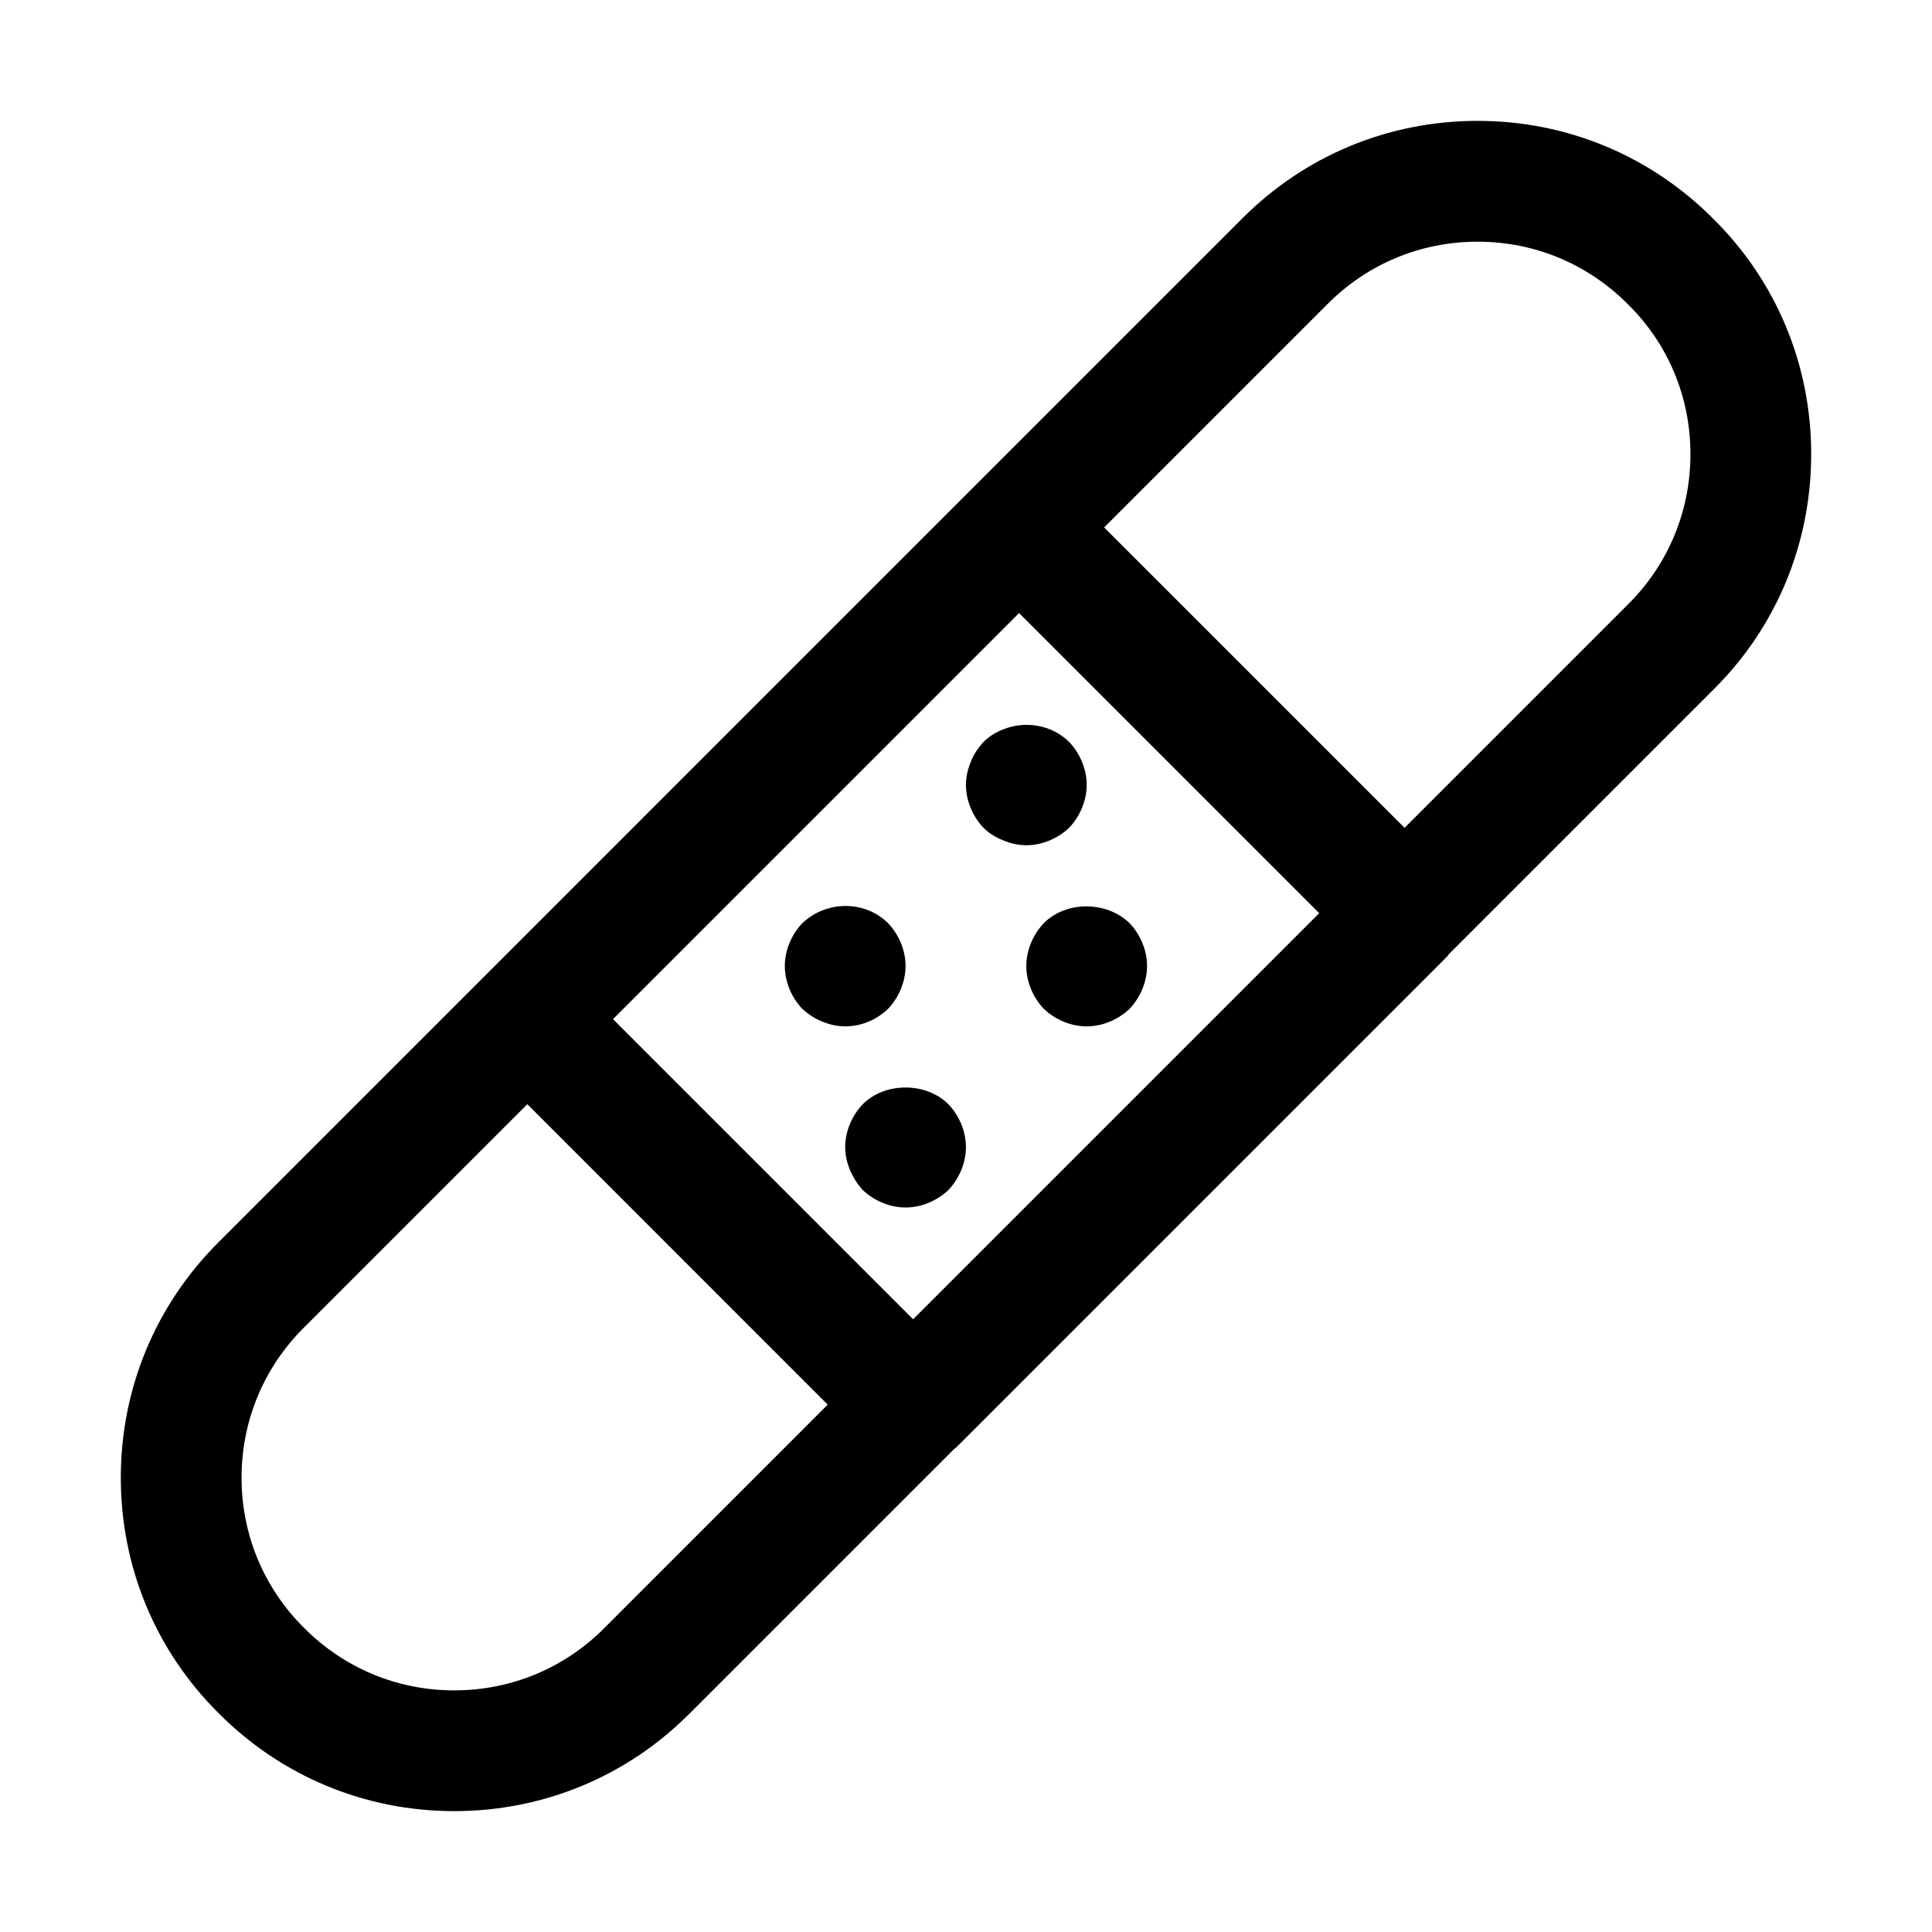 <?xml version="1.0" ?><svg style="enable-background:new 0 0 32 32;" version="1.1" viewBox="0 0 32 32" xml:space="preserve" xmlns="http://www.w3.org/2000/svg" xmlns:xlink="http://www.w3.org/1999/xlink"><g id="Guides"/><g id="_x32_0"/><g id="_x31_9"/><g id="_x31_8"/><g id="_x31_7"/><g id="_x31_6"/><g id="_x31_5"/><g id="_x31_4"/><g id="_x31_3"/><g id="_x31_2"/><g id="_x31_1"/><g id="_x31_0"/><g id="_x30_9"/><g id="_x30_8"/><g id="_x30_7"/><g id="_x30_6"/><g id="_x30_5"/><g id="_x30_4"/><g id="_x30_3"/><g id="_x30_2"/><g id="_x30_1"><g><path d="M29.999,7.52c0-1.479-0.578-2.864-1.621-3.895    c-1.04-1.046-2.426-1.623-3.904-1.623s-2.864,0.576-3.903,1.621L3.624,20.571    c-1.046,1.04-1.623,2.426-1.623,3.904S2.577,27.339,3.62,28.375    c1.04,1.046,2.426,1.623,3.903,1.623c0,0,0,0,0,0    c1.478,0,2.864-0.576,3.902-1.62l4.382-4.382    c0.008-0.008,0.02-0.011,0.028-0.019l8.14-8.14    c0.008-0.008,0.011-0.02,0.019-0.029l4.377-4.377    C29.421,10.394,29.999,9.005,29.999,7.52z M15.124,21.851l-4.971-4.971    l6.726-6.726l4.971,4.971L15.124,21.851z M10.01,26.965    c-0.662,0.666-1.545,1.033-2.486,1.033s-1.824-0.367-2.49-1.037    c-0.666-0.662-1.033-1.545-1.033-2.486s0.367-1.824,1.034-2.487l3.699-3.699    l4.975,4.976L10.01,26.965z M26.961,10.014l-3.697,3.697l-4.976-4.975    l3.7-3.7c0.662-0.666,1.545-1.033,2.486-1.033s1.824,0.367,2.492,1.039    c0.667,0.658,1.033,1.539,1.033,2.479C27.999,8.466,27.632,9.35,26.961,10.014z    "/><path d="M16.289,12.29c-0.09,0.1-0.16,0.2-0.21,0.33    c-0.05,0.12-0.08,0.25-0.08,0.38c0,0.26,0.11,0.52,0.29,0.71    c0.09,0.09,0.2,0.16,0.33,0.21C16.739,13.97,16.868,14,16.999,14    c0.26,0,0.52-0.11,0.71-0.29C17.888,13.52,17.999,13.26,17.999,13    c0-0.26-0.11-0.52-0.29-0.71c-0.28-0.28-0.72-0.36-1.09-0.21    C16.489,12.13,16.379,12.2,16.289,12.29z"/><path d="M17.289,15.29C17.109,15.48,16.999,15.74,16.999,16    c0,0.26,0.11,0.52,0.29,0.71C17.479,16.89,17.739,17,17.999,17    c0.26,0,0.52-0.11,0.71-0.29C18.888,16.52,18.999,16.26,18.999,16    c0-0.26-0.11-0.52-0.29-0.71C18.328,14.92,17.658,14.92,17.289,15.29z"/><path d="M14.709,16.71C14.888,16.52,14.999,16.26,14.999,16    c0-0.26-0.11-0.52-0.29-0.71c-0.28-0.28-0.72-0.36-1.09-0.21    c-0.13,0.05-0.23,0.12-0.33,0.21C13.109,15.48,12.999,15.74,12.999,16    c0,0.26,0.11,0.52,0.29,0.71c0.1,0.09,0.2,0.16,0.33,0.21    C13.739,16.97,13.868,17,13.999,17C14.269,17,14.519,16.89,14.709,16.71z"/><path d="M14.289,18.29C14.109,18.48,13.999,18.74,13.999,19    c0,0.13,0.03,0.26,0.08,0.38c0.05,0.12,0.12,0.23,0.21,0.33    C14.479,19.89,14.739,20,14.999,20c0.26,0,0.52-0.11,0.71-0.29    C15.888,19.52,15.999,19.26,15.999,19c0-0.26-0.11-0.52-0.29-0.71    C15.339,17.92,14.658,17.92,14.289,18.29z"/></g></g></svg>
